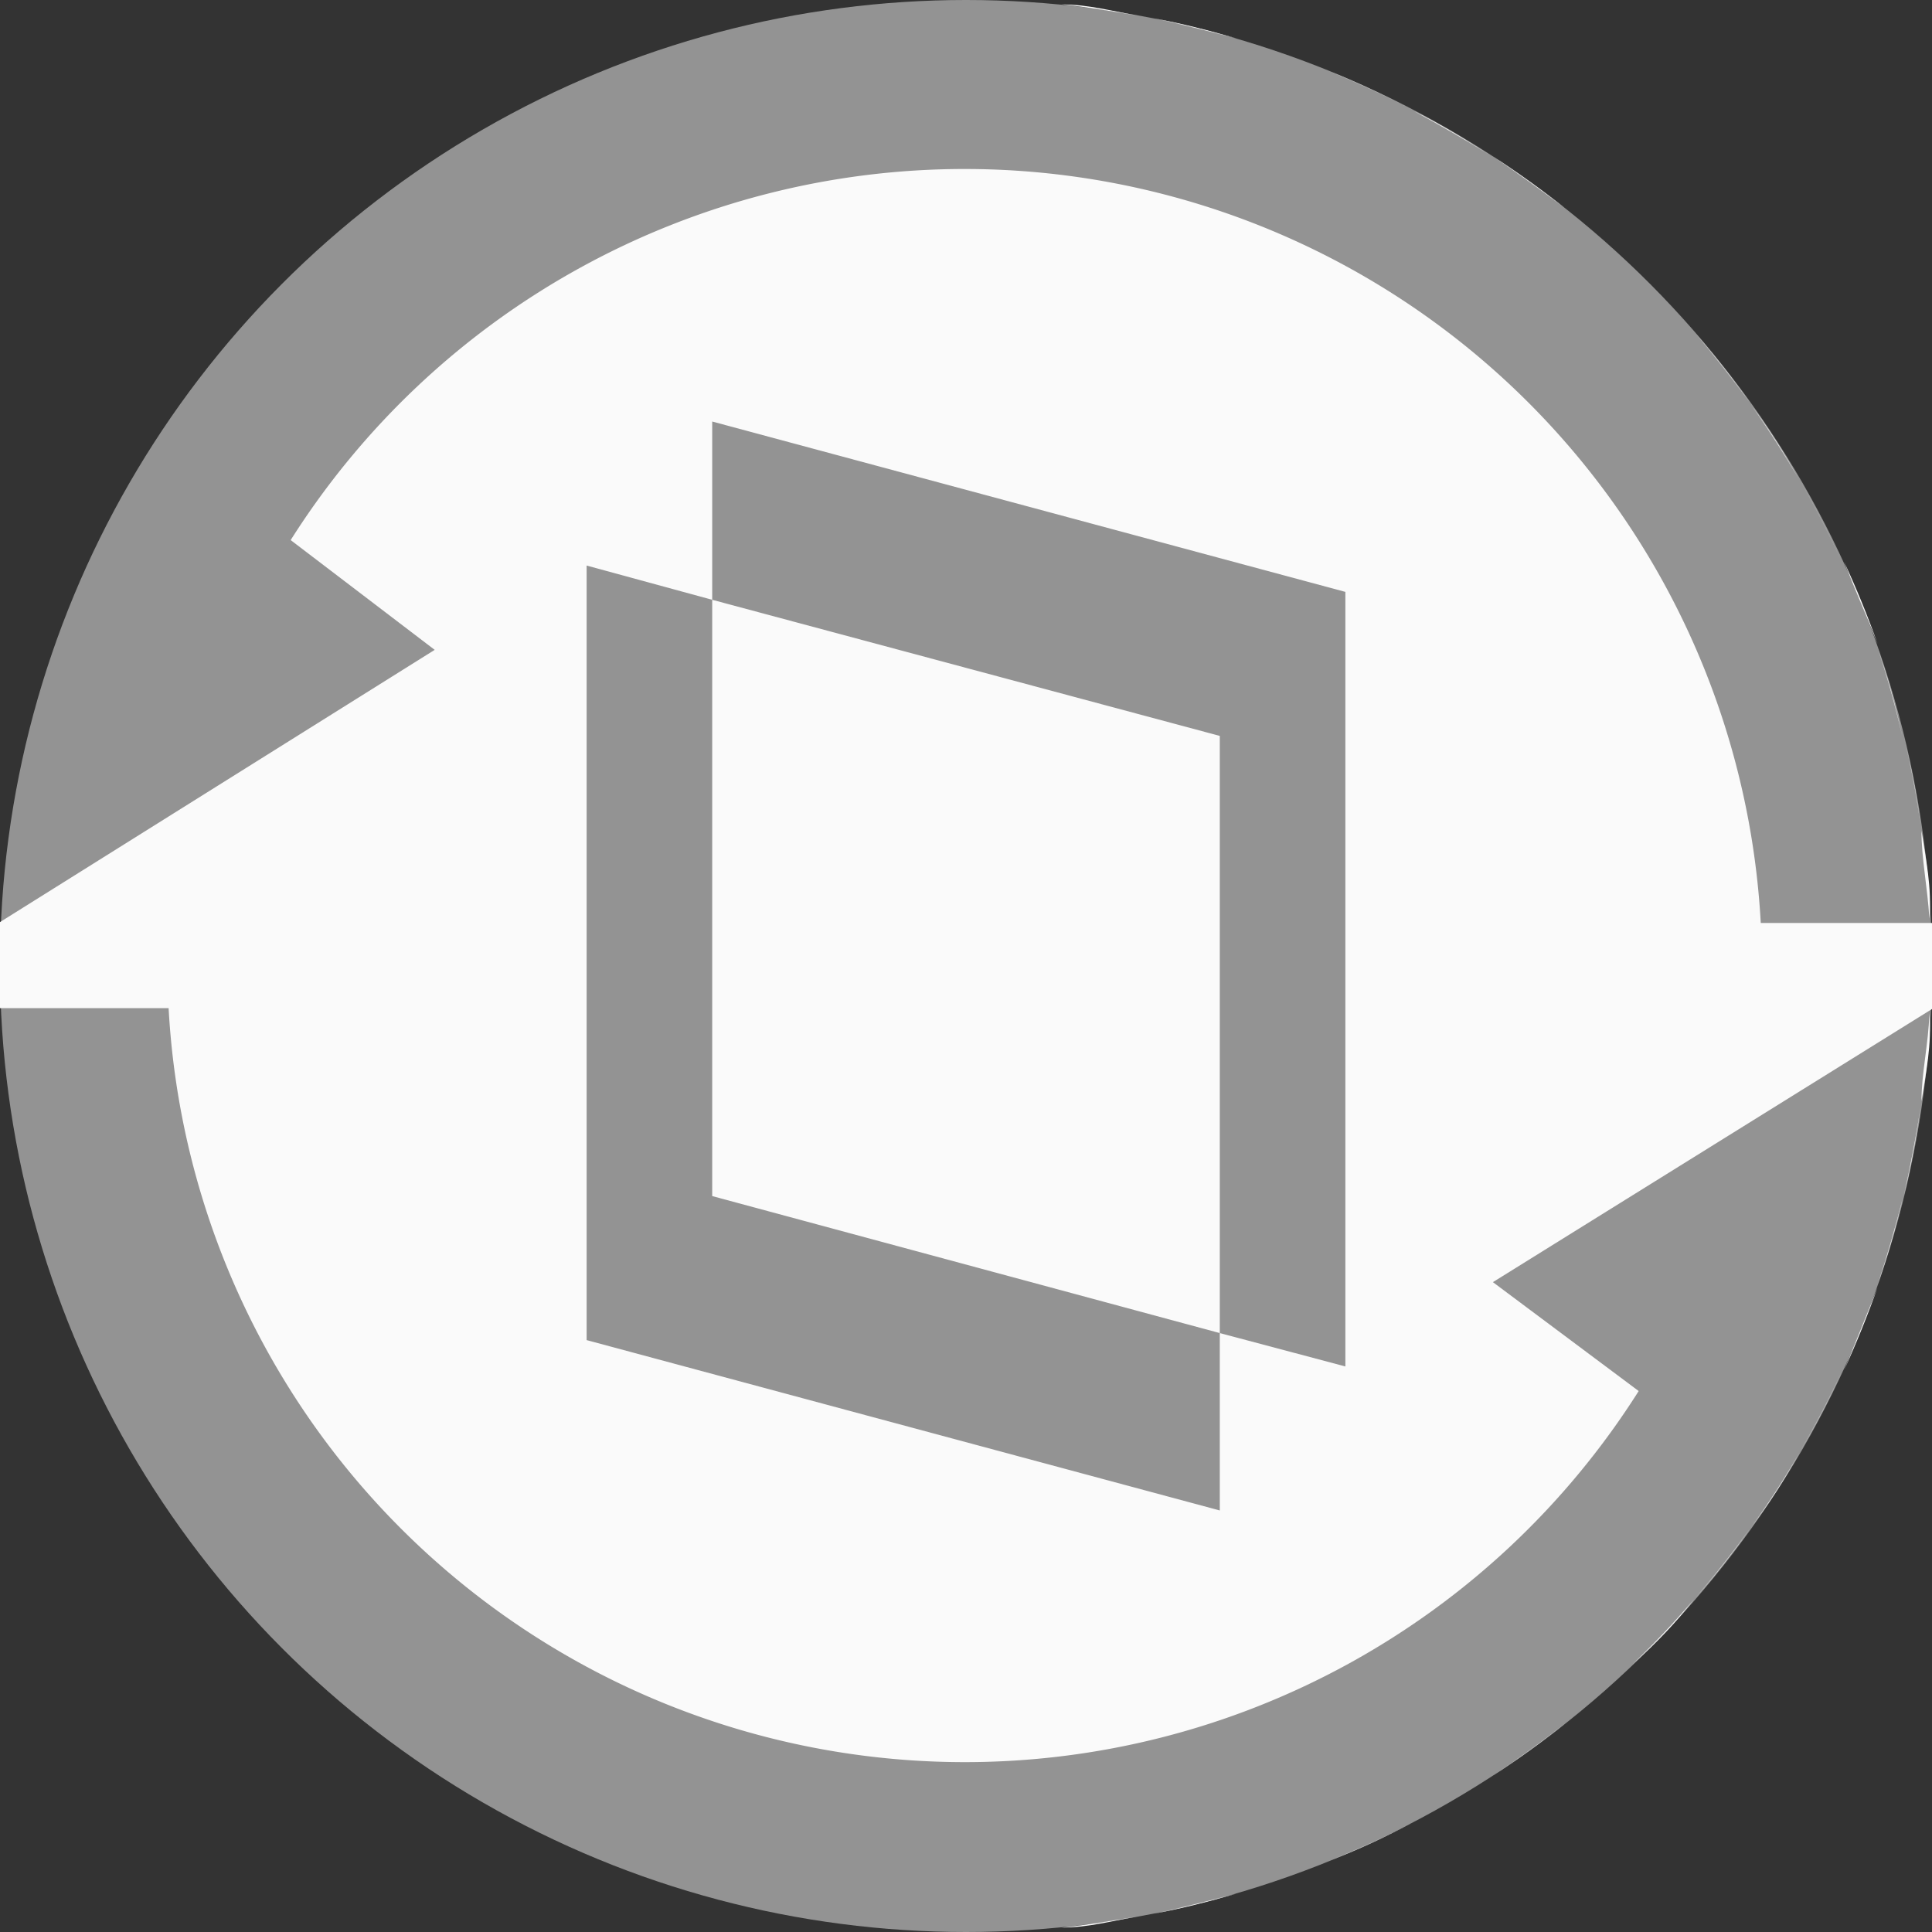 <svg id="레이어_1" data-name="레이어 1" xmlns="http://www.w3.org/2000/svg" viewBox="0 0 22 22"><rect x="0" y="0" width="22" height="22" fill="#333333" stroke="none"/><defs><style>.cls-1{fill:#939393;}.cls-2{fill:#fafafa;}</style></defs><title>background</title><circle class="cls-1" cx="11" cy="11" r="11"/><path class="cls-2" d="M4.83,1.9l0,0Z" transform="translate(0)"/><path class="cls-2" d="M5.72,1.35l0,0Z" transform="translate(0)"/><path class="cls-2" d="M4,2.53l0,0Z" transform="translate(0)"/><path class="cls-2" d="M3.23,3.22l0,0Z" transform="translate(0)"/><path class="cls-2" d="M6.68,0.88l0,0Z" transform="translate(0)"/><path class="cls-2" d="M8.77,0.23h0Z" transform="translate(0)"/><path class="cls-2" d="M7.7,0.51h0Z" transform="translate(0)"/><path class="cls-2" d="M0.85,6.77l0-.08Z" transform="translate(0)"/><path class="cls-2" d="M0.48,7.79l0-.1Z" transform="translate(0)"/><path class="cls-2" d="M0.21,8.85l0-.11Z" transform="translate(0)"/><path class="cls-2" d="M12.09,0.05c0.3,0,.59.08,0.88,0.13C12.67,0.13,12.38.08,12.09,0.05Z" transform="translate(0)"/><path class="cls-2" d="M2.49,4l0,0Z" transform="translate(0)"/><path class="cls-2" d="M1.86,4.88l0,0Z" transform="translate(0)"/><path class="cls-2" d="M1.31,5.8l0-.06Z" transform="translate(0)"/><path class="cls-2" d="M14.17,0.47c0.32,0.1.64,0.21,0.95,0.34C14.81,0.68,14.49.57,14.17,0.47Z" transform="translate(0)"/><path class="cls-2" d="M21,6.4q0.21,0.45.38,0.93C21.25,7,21.12,6.71,21,6.4Z" transform="translate(0)"/><path class="cls-2" d="M21.38,7.38q0.16,0.47.28,1C21.58,8,21.49,7.69,21.38,7.38Z" transform="translate(0)"/><path class="cls-2" d="M20.5,5.48q0.25,0.43.46,0.89C20.82,6.06,20.67,5.77,20.5,5.48Z" transform="translate(0)"/><path class="cls-2" d="M21.88,9.46c0,0.32.07,0.65,0.09,1C22,10.11,21.93,9.78,21.88,9.46Z" transform="translate(0)"/><path class="cls-2" d="M21.68,8.4q0.12,0.48.19,1C21.82,9,21.76,8.72,21.68,8.4Z" transform="translate(0)"/><path class="cls-2" d="M19.29,3.78Q19,3.4,18.6,3.06,19,3.4,19.29,3.78Z" transform="translate(0)"/><path class="cls-2" d="M19.94,4.61q0.29,0.41.54,0.84Q20.23,5,19.94,4.61Z" transform="translate(0)"/><path class="cls-2" d="M13.15,0.21c0.32,0.06.63,0.14,0.94,0.23C13.78,0.36,13.47.28,13.15,0.21Z" transform="translate(0)"/><path class="cls-2" d="M15.16,0.82q0.47,0.19.92,0.43C15.78,1.09,15.47.95,15.16,0.82Z" transform="translate(0)"/><path class="cls-2" d="M19.31,3.8q0.33,0.38.62,0.79Q19.63,4.18,19.31,3.8Z" transform="translate(0)"/><path class="cls-2" d="M16.09,1.26q0.45,0.24.88,0.51C16.69,1.59,16.4,1.41,16.09,1.26Z" transform="translate(0)"/><path class="cls-2" d="M1.92,11.48a9.08,9.08,0,0,0,16.74,4.36L17,14.6,22,11.49c0-.16,0-0.32,0-0.49s0-.32,0-0.49H20.05A9.08,9.08,0,0,0,3.31,6.15L4.95,7.4,0,10.5c0,0.17,0,.33,0,0.5s0,0.32,0,.48h1.9Z" transform="translate(0)"/><path class="cls-2" d="M11.49,0L11,0h0Z" transform="translate(0)"/><path class="cls-2" d="M17.82,2.38q0.4,0.31.76,0.66Q18.22,2.69,17.82,2.38Z" transform="translate(0)"/><path class="cls-2" d="M17,1.78q0.43,0.28.82,0.59Q17.41,2.06,17,1.78Z" transform="translate(0)"/><path class="cls-2" d="M0.05,9.94v0Z" transform="translate(0)"/><path class="cls-2" d="M13.15,21.79c0.32-.06.63-0.14,0.94-0.23C13.78,21.64,13.47,21.72,13.15,21.79Z" transform="translate(0)"/><path class="cls-2" d="M12.09,21.95c0.3,0,.59-0.08.88-0.13C12.67,21.87,12.38,21.92,12.09,21.95Z" transform="translate(0)"/><path class="cls-2" d="M18.59,18.95q-0.37.35-.77,0.67Q18.22,19.3,18.59,18.95Z" transform="translate(0)"/><path class="cls-2" d="M15.16,21.18c0.32-.13.63-0.27,0.93-0.43Q15.63,21,15.16,21.18Z" transform="translate(0)"/><path class="cls-2" d="M14.17,21.53c0.32-.1.64-0.21,0.95-0.34C14.81,21.32,14.49,21.43,14.17,21.53Z" transform="translate(0)"/><path class="cls-2" d="M16.09,20.74q0.46-.24.89-0.52Q16.55,20.5,16.09,20.74Z" transform="translate(0)"/><path class="cls-2" d="M18.59,18.95q0.37-.35.7-0.74Q19,18.59,18.59,18.95Z" transform="translate(0)"/><path class="cls-2" d="M21.88,12.54c0-.32.08-0.65,0.09-1C22,11.89,21.93,12.22,21.88,12.54Z" transform="translate(0)"/><path class="cls-2" d="M19.94,17.39q0.3-.41.55-0.85Q20.24,17,19.94,17.39Z" transform="translate(0)"/><path class="cls-2" d="M20.5,16.52q0.26-.44.47-0.9Q20.76,16.09,20.5,16.52Z" transform="translate(0)"/><path class="cls-2" d="M19.3,18.2q0.33-.38.63-0.8Q19.64,17.82,19.3,18.2Z" transform="translate(0)"/><path class="cls-2" d="M21,15.6q0.21-.46.38-0.94Q21.19,15.14,21,15.6Z" transform="translate(0)"/><path class="cls-2" d="M21.68,13.61c0.08-.32.14-0.65,0.19-1Q21.79,13.12,21.68,13.61Z" transform="translate(0)"/><path class="cls-2" d="M17,20.22q0.43-.28.83-0.6Q17.42,19.94,17,20.22Z" transform="translate(0)"/><path class="cls-2" d="M21.38,14.63q0.17-.48.29-1Q21.54,14.15,21.38,14.63Z" transform="translate(0)"/><path class="cls-2" d="M0.48,14.2l0,0.11Z" transform="translate(0)"/><path class="cls-2" d="M11,22h0l0.49,0Z" transform="translate(0)"/><path class="cls-2" d="M1.85,17.11l0,0.06Z" transform="translate(0)"/><path class="cls-2" d="M1.3,16.19l0,0.07Z" transform="translate(0)"/><path class="cls-2" d="M5.72,20.65l0,0Z" transform="translate(0)"/><path class="cls-2" d="M0.84,15.22l0,0.09Z" transform="translate(0)"/><path class="cls-2" d="M7.7,21.49h0Z" transform="translate(0)"/><path class="cls-2" d="M6.68,21.12l0,0Z" transform="translate(0)"/><path class="cls-2" d="M4.82,20.1l0,0Z" transform="translate(0)"/><path class="cls-2" d="M8.77,21.77h0Z" transform="translate(0)"/><path class="cls-2" d="M2.52,18l0,0Z" transform="translate(0)"/><path class="cls-2" d="M4,19.46l0,0Z" transform="translate(0)"/><path class="cls-2" d="M3.2,18.75l0,0Z" transform="translate(0)"/><path class="cls-2" d="M0.05,12.05v0Z" transform="translate(0)"/><path class="cls-2" d="M0.21,13.14l0,0.13Z" transform="translate(0)"/><polygon class="cls-1" points="8.11 4.8 8.11 6.83 6.68 6.44 6.68 15.26 13.89 17.2 13.89 15.18 8.11 13.62 8.11 6.83 13.89 8.38 13.89 15.18 15.32 15.56 15.32 6.74 8.11 4.8"/></svg>